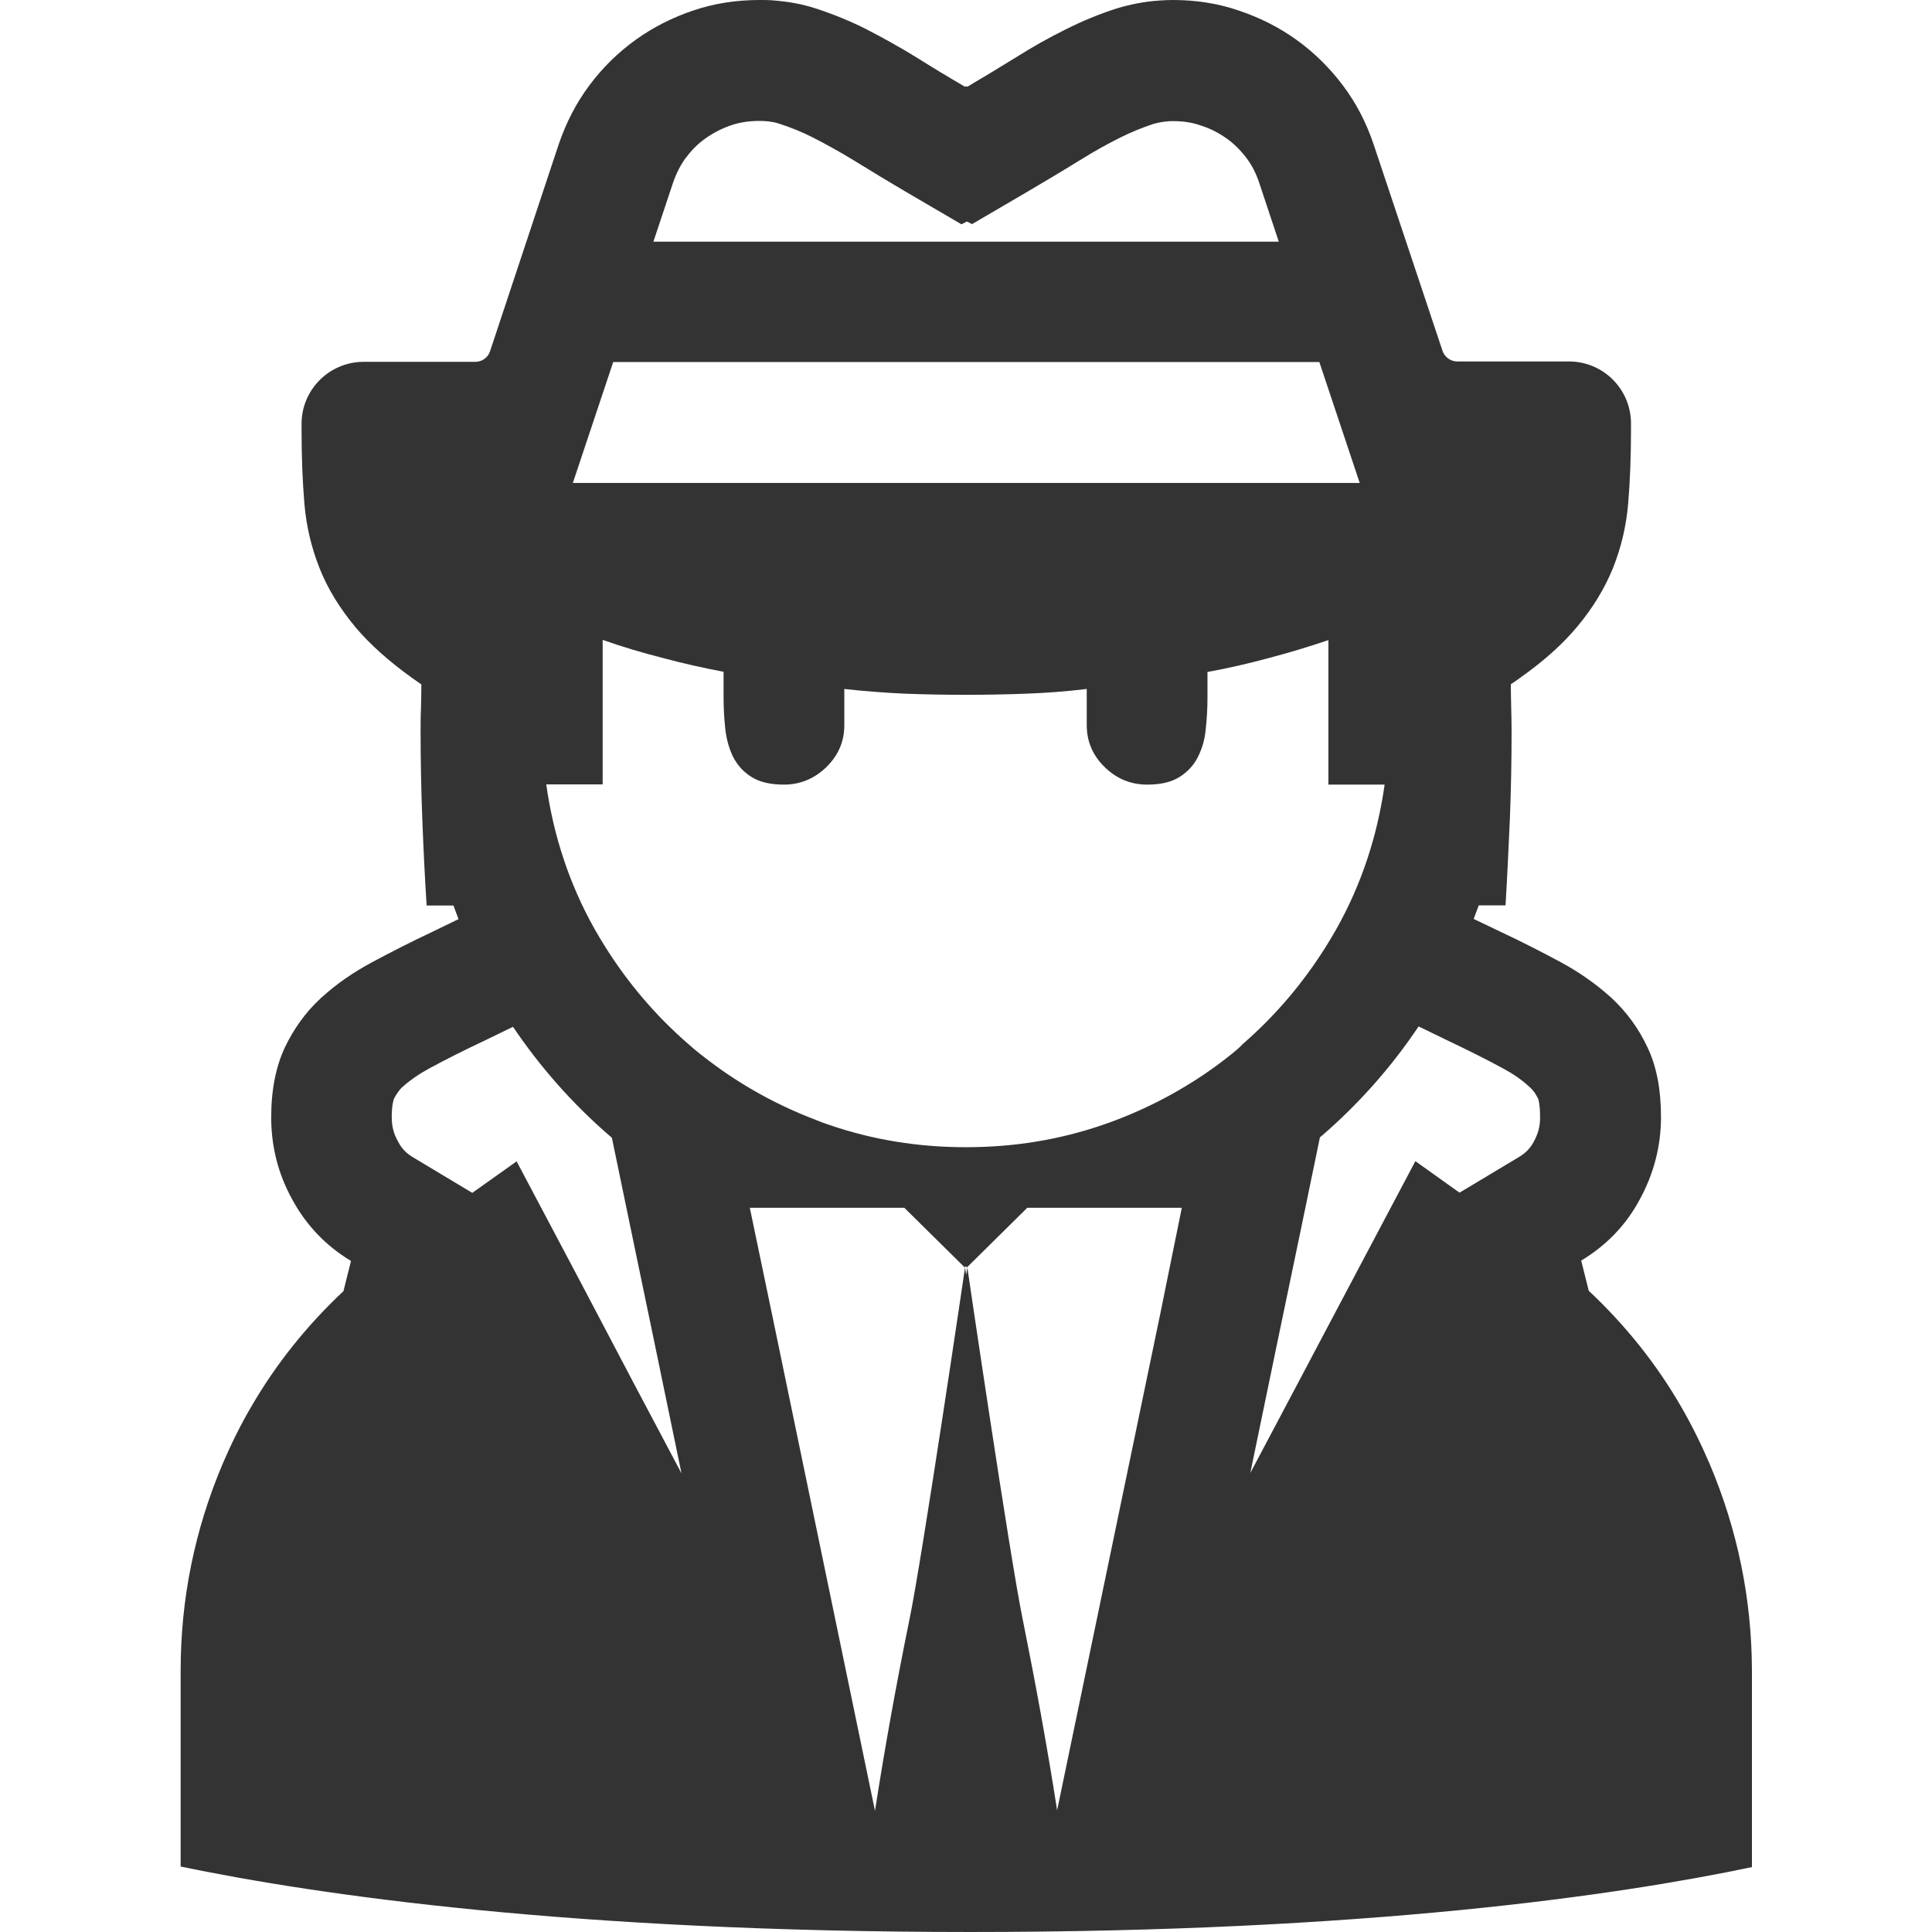 <?xml version="1.0" standalone="no"?><!DOCTYPE svg PUBLIC "-//W3C//DTD SVG 1.1//EN" "http://www.w3.org/Graphics/SVG/1.1/DTD/svg11.dtd"><svg class="icon" width="200px" height="200.00px" viewBox="0 0 1024 1024" version="1.1" xmlns="http://www.w3.org/2000/svg"><path fill="#333333" d="M906.162 775.924c-4.5-10.499-9.499-20.598-15.099-30.297-13.099-22.698-29.497-43.196-48.995-61.494l-4-15.998c13.299-7.999 23.798-18.798 31.097-32.497 7.399-13.599 11.199-28.197 11.199-43.596 0-14.499-2.3-26.797-7.199-36.996-4.7-10.099-11.099-18.698-18.898-25.997-0.3-0.3-0.6-0.6-0.9-0.8-7.699-6.899-16.398-12.999-26.197-18.298-10.199-5.499-20.998-10.999-32.297-16.298l-13.799-6.599 2.7-7.199H797.972c0.9-15.199 1.6-30.397 2.3-45.896 0.6-15.498 0.9-30.797 0.9-46.295 0-4.2-0.1-8.299-0.2-12.499-0.1-4.1-0.2-8.299-0.2-12.499 1.7-1.1 3.3-2.2 4.9-3.4 12.599-8.899 22.598-17.898 30.097-26.897 8.499-10.099 14.799-20.598 19.198-31.397 4.3-10.899 6.999-22.198 7.999-34.097 1-11.899 1.5-24.898 1.5-39.196v-3.2c0-18.198-14.699-32.897-32.897-32.897h-59.194c-3.5 0-6.699-2.3-7.799-5.599L728.079 76.593c-3.9-11.599-9.299-21.998-16.298-31.297s-15.199-17.398-24.498-24.098c-9.299-6.699-19.598-11.899-30.697-15.598-10.999-3.8-22.698-5.599-34.897-5.599-2.5 0-4.9 0.1-7.399 0.3-7.699 0.5-15.099 2-22.198 4.1-9.299 3-18.398 6.699-27.297 11.199-8.899 4.4-17.598 9.299-26.297 14.799-8.599 5.299-17.198 10.499-25.797 15.598l-0.6-0.3-0.6 0.3c-8.599-5-17.198-10.199-25.797-15.598-8.599-5.299-17.398-10.199-26.297-14.799-8.899-4.5-17.998-8.199-27.297-11.199C425.008 2.1 417.509 0.8 409.71 0.2c-2.4-0.2-4.8-0.2-7.199-0.2-12.199 0-23.898 1.8-34.897 5.499s-21.398 8.899-30.697 15.598c-9.299 6.699-17.498 14.699-24.498 24.098-6.999 9.299-12.399 19.898-16.298 31.297l-36.396 109.689c-1.1 3.4-4.3 5.599-7.799 5.599h-59.194c-18.098 0-32.897 14.699-32.897 32.797v3.2c0 14.199 0.5 27.297 1.5 39.196 1 11.899 3.7 23.198 7.999 34.097 4.3 10.899 10.699 21.298 19.098 31.397 7.599 8.999 17.598 17.998 30.197 26.997 1.5 1.1 3.1 2.2 4.7 3.3 0 4.2-0.1 8.299-0.2 12.499-0.2 4.2-0.2 8.299-0.2 12.499 0 15.498 0.3 30.897 0.9 46.295 0.6 15.498 1.3 30.697 2.3 45.896h14.199l2.7 7.199-13.799 6.699c-11.299 5.299-21.998 10.799-32.297 16.298-9.799 5.299-18.498 11.299-26.097 18.198-0.4 0.3-0.7 0.6-1 0.9-7.899 7.299-14.099 15.998-18.898 25.997-4.7 10.099-7.199 22.398-7.199 36.996 0 15.498 3.7 29.997 11.199 43.596 7.399 13.599 17.798 24.498 31.097 32.497l-4 15.998c-19.498 18.298-35.797 38.696-48.895 61.294-5.699 9.699-10.699 19.898-15.199 30.397-14.799 34.997-22.198 71.493-22.198 109.589v103.69c72.593 15.099 207.58 34.697 418.559 34.697 209.58 0 342.467-19.298 414.26-34.397V885.514c-0.1-37.996-7.599-74.593-22.398-109.589zM356.715 96.891c1.8-5.199 4.1-9.699 6.899-13.399l0.1-0.1 0.1-0.1c2.9-3.9 6.199-7.199 10.199-9.999 4.1-2.9 8.699-5.299 13.799-6.999 4.5-1.5 9.299-2.2 14.699-2.2 1 0 1.9 0 2.9 0.1h0.2c2.7 0.2 5.1 0.6 7.199 1.3 6.199 2 12.199 4.4 17.898 7.299 7.399 3.8 14.599 7.799 21.498 11.999 9.999 6.199 18.998 11.599 27.297 16.498l30.097 17.598 2.9-1.5 2.7 1.4 29.897-17.498c8.299-4.9 17.298-10.199 27.297-16.398h0.1l0.1-0.1c7.199-4.5 13.999-8.299 20.798-11.699l0.2-0.1 0.2-0.1c5.599-2.8 11.499-5.199 17.498-7.199 2.5-0.7 5.1-1.2 7.699-1.4 1-0.1 1.9-0.1 2.9-0.1 5.299 0 9.899 0.7 14.199 2.2l0.3 0.1 0.3 0.1c5 1.6 9.399 3.9 13.599 6.899 3.8 2.7 7.299 6.199 10.399 10.299 2.9 3.8 5.1 8.199 6.799 13.299l10.299 30.997H346.316l10.399-31.197z m-31.697 94.991h374.263l21.398 64.094H303.62l21.398-64.094zM208.83 582.343c1.3-2.5 2.7-4.5 4.2-5.999l0.6-0.5c3.8-3.4 8.299-6.499 13.599-9.399 9.199-5 18.998-9.899 29.197-14.699l0.2-0.1 0.2-0.1 13.799-6.699 1.3-0.6c14.499 21.498 31.597 40.796 50.995 57.594 0.5 0.4 0.9 0.8 1.4 1.2l10.399 50.195 11.699 56.195 14.799 71.493-24.898-46.995-28.297-53.795-34.197-64.594-23.498 16.698-31.497-18.898c-3.5-2.1-5.799-4.5-7.699-7.999l-0.1-0.2-0.1-0.2c-2.3-4.1-3.3-7.999-3.3-12.799 0-6.299 0.9-9.099 1.2-9.799zM614.99 696.232l-54.695 263.274v0c-5.299-33.997-11.499-67.693-18.198-100.99-6.899-33.397-29.397-186.782-29.397-186.782s-0.2 1.4-0.6 4c-0.4-2.6-0.6-4-0.6-4S488.902 825.119 482.003 858.516c-6.799 33.297-12.899 66.993-18.198 100.99v0.3l-0.1-0.3-54.595-263.274-11.699-56.095h81.892l31.997 31.597 0.6-0.6 0.6 0.6 31.997-31.597h81.892L614.99 696.232z m37.696-137.487l-4.2 3.3c-17.198 13.099-36.196 23.698-56.894 31.597-2.4 0.9-4.8 1.8-7.199 2.6-22.998 7.899-47.095 11.799-72.293 11.799h-0.3c-25.198 0-49.195-3.9-72.193-11.799-2.5-0.8-4.9-1.7-7.299-2.7-20.698-7.899-39.596-18.398-56.794-31.497-1.5-1.1-2.9-2.3-4.4-3.4-2.2-1.7-4.3-3.5-6.299-5.299-17.298-14.999-32.097-32.397-44.396-52.095-1.8-2.9-3.6-5.899-5.299-8.899-13.199-23.498-21.698-48.995-25.598-76.593h29.897v-76.593c10.299 3.6 20.898 6.799 31.597 9.499 10.699 2.9 21.498 5.299 32.497 7.399V369.964c0 5.299 0.3 10.799 0.9 16.298 0.6 5.499 2 10.499 4.2 14.999 2.3 4.4 5.499 7.999 9.799 10.599 4.3 2.7 9.999 4 17.098 4 8.599 0 16.098-3.1 22.498-9.299 6.399-6.299 9.499-13.599 9.499-22.198v-19.198c10.699 1.2 21.398 2 31.997 2.5 10.699 0.4 21.198 0.6 31.697 0.6h1.2c10.299 0 20.898-0.2 31.597-0.6 10.699-0.4 21.398-1.2 31.997-2.5v19.198c0 8.599 3.2 16.098 9.499 22.198 6.299 6.199 13.899 9.299 22.498 9.299 7.199 0 12.799-1.3 17.098-4 4.3-2.7 7.599-6.199 9.799-10.599 2.3-4.5 3.7-9.399 4.2-14.999 0.6-5.499 0.9-10.999 0.9-16.298v-13.799c10.999-2 21.798-4.5 32.497-7.399 10.699-2.8 21.198-5.999 31.597-9.499v76.593h29.797c-3.9 27.597-12.399 53.095-25.598 76.593-1.7 3-3.5 5.999-5.299 8.899-12.299 19.698-27.097 37.096-44.396 52.095-1.6 1.8-3.7 3.5-5.899 5.299z m160.184 46.495c-1.9 3.5-4.3 5.899-7.799 7.999l-31.497 18.898-23.398-16.698-34.197 64.594-28.397 53.695-24.898 46.995 14.799-71.493 11.699-56.095 10.399-50.295c0.4-0.4 0.8-0.7 1.3-1.1 19.398-16.798 36.596-36.196 50.995-57.694l1.3 0.6 13.799 6.699 0.2 0.1 0.2 0.1c10.299 4.9 20.198 9.799 29.197 14.699 5.399 2.9 9.899 5.999 13.699 9.499l0.1 0.1c0.1 0.1 0.3 0.3 0.5 0.4 1.8 1.7 3.1 3.5 4.2 5.799l0.1 0.2 0.1 0.1c0.1 0.3 1 3 1 9.599 0.1 4.9-1 8.899-3.4 13.299z" /></svg>